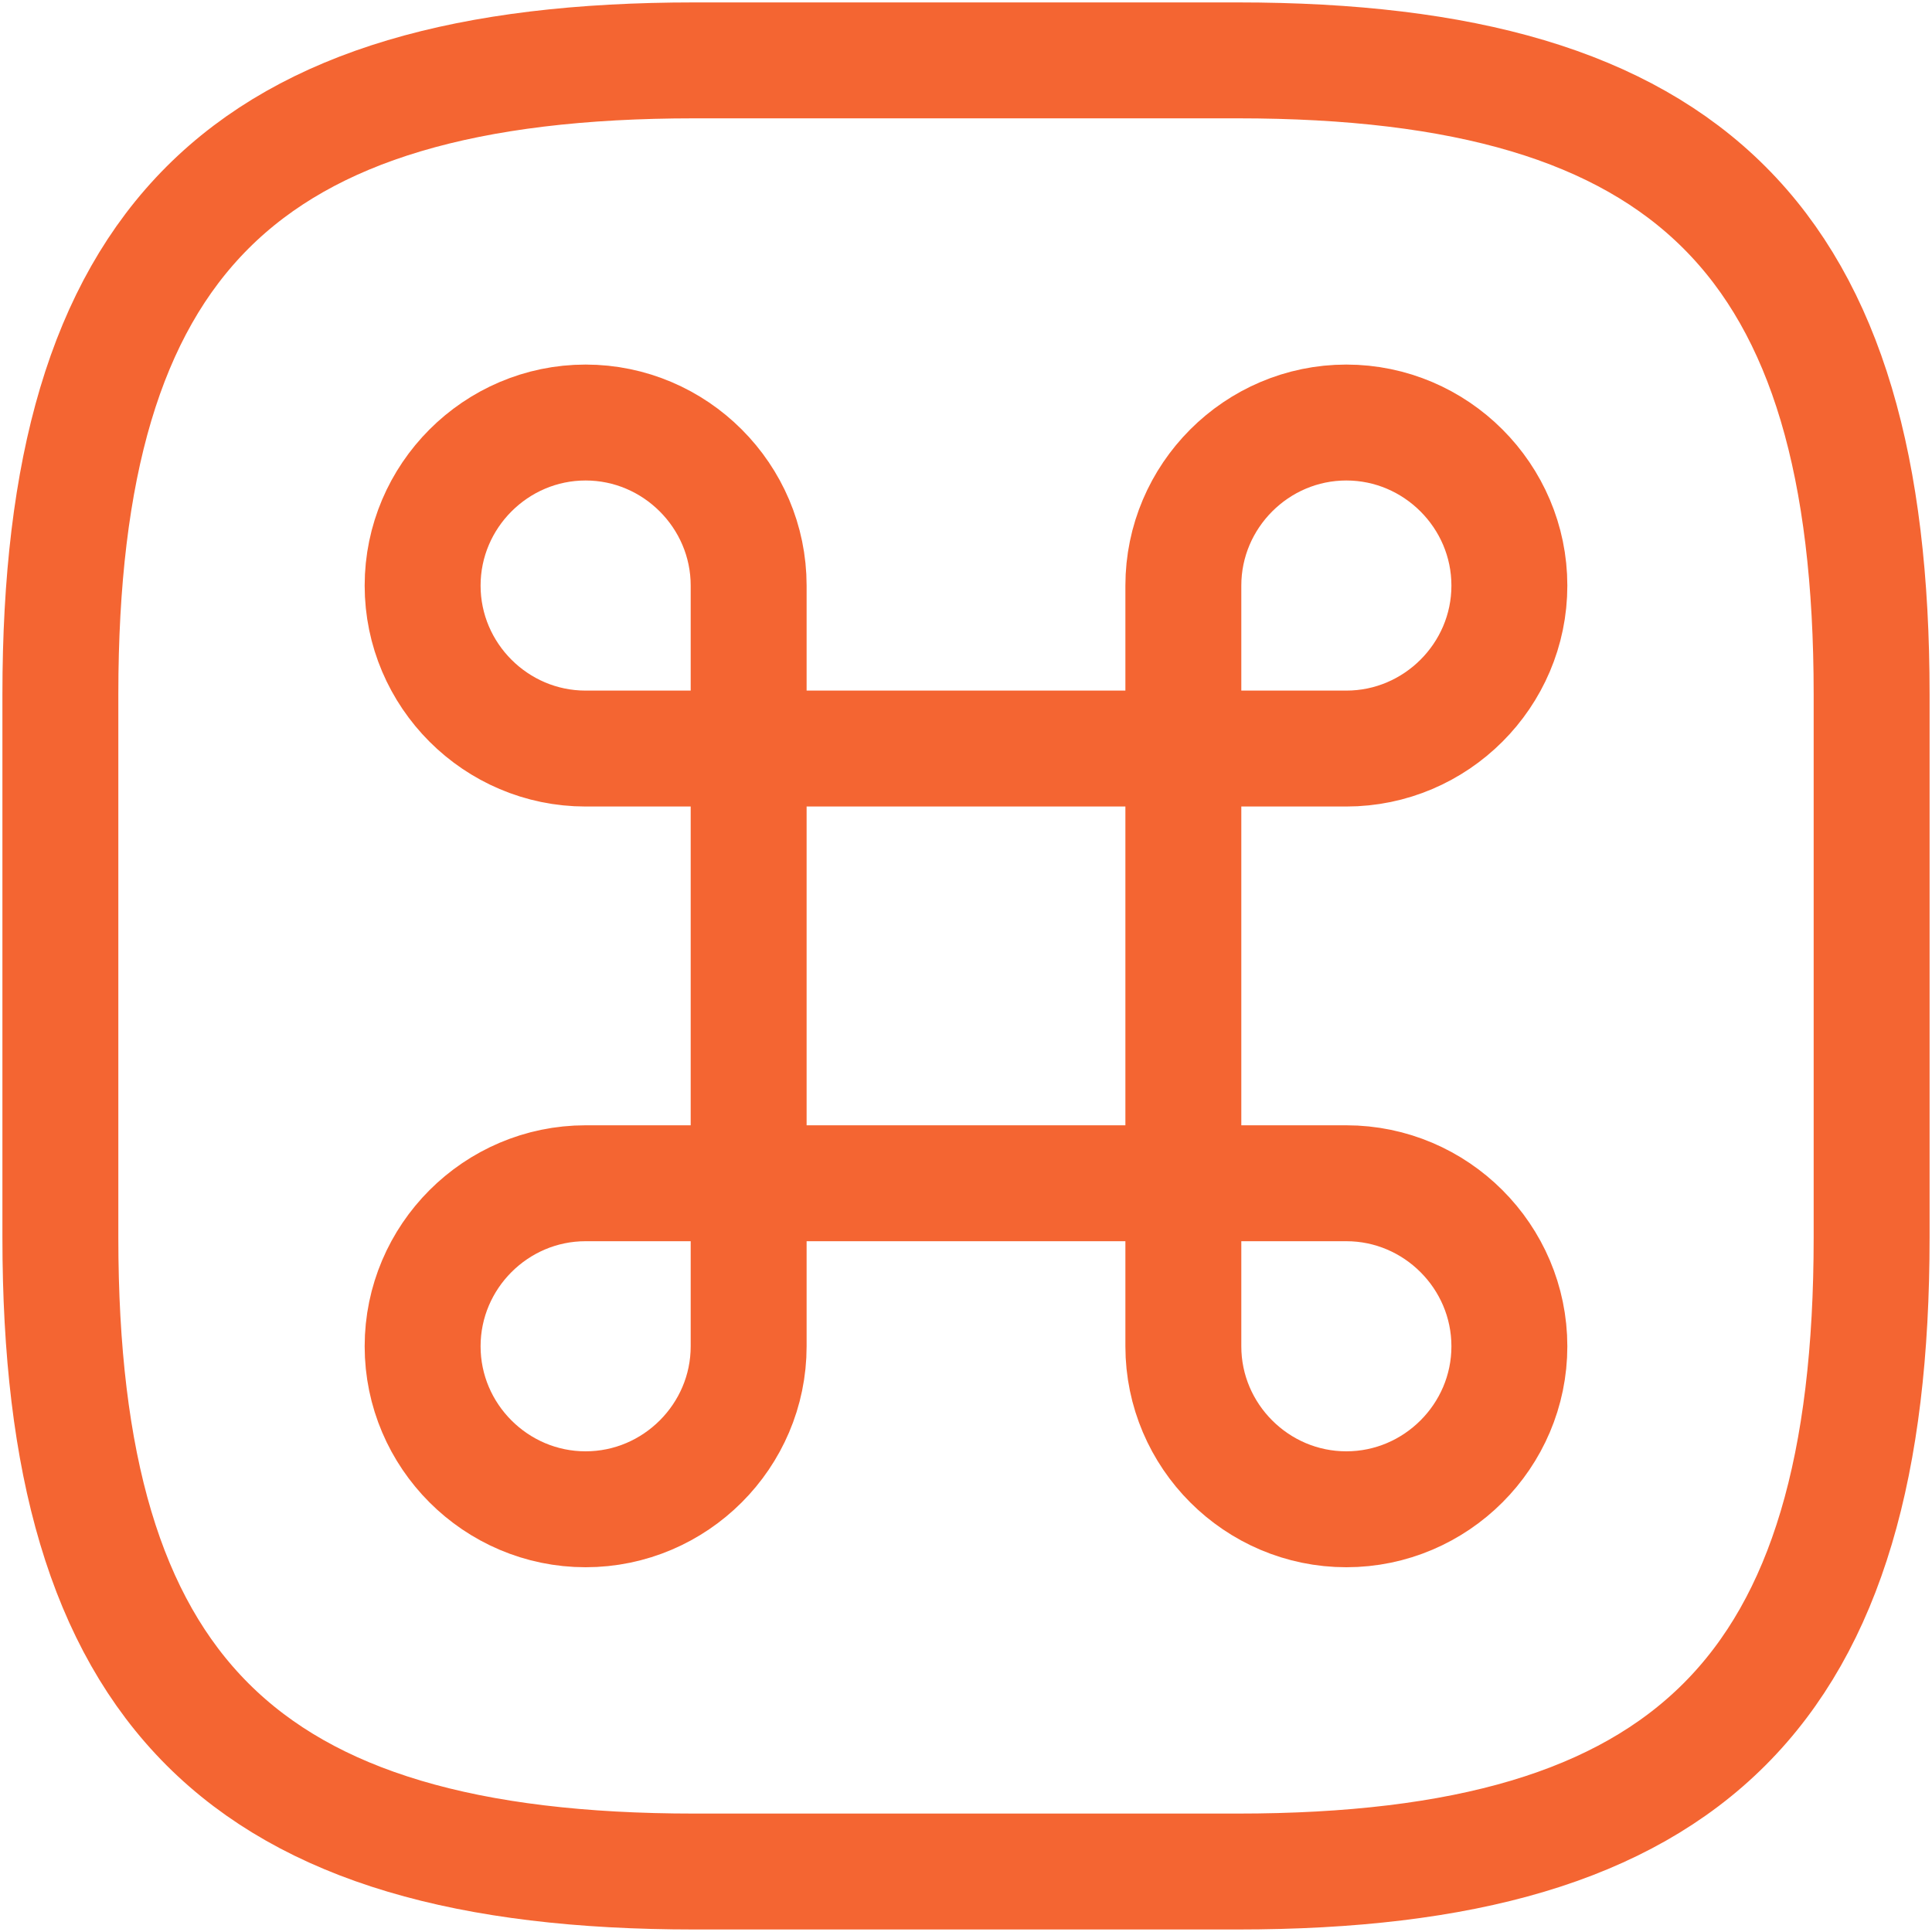 <svg width="20" height="20" viewBox="0 0 20 20" fill="none" xmlns="http://www.w3.org/2000/svg">
<path d="M12.25 7.749H7.75M12.25 7.749V12.249M12.25 7.749H13.937C14.865 7.749 15.625 6.99 15.625 6.062C15.625 5.134 14.865 4.374 13.937 4.374C13.009 4.374 12.25 5.134 12.25 6.062V7.749ZM7.75 7.749V12.249M7.75 7.749H6.062C5.134 7.749 4.375 6.99 4.375 6.062C4.375 5.134 5.134 4.374 6.062 4.374C6.99 4.374 7.75 5.134 7.75 6.062V7.749ZM7.75 12.249H12.25M7.75 12.249V13.937C7.75 14.865 6.99 15.624 6.062 15.624C5.134 15.624 4.375 14.865 4.375 13.937C4.375 13.008 5.134 12.249 6.062 12.249H7.75ZM12.25 12.249H13.937C14.865 12.249 15.625 13.008 15.625 13.937C15.625 14.865 14.865 15.624 13.937 15.624C13.009 15.624 12.25 14.865 12.25 13.937V12.249Z" stroke="#F46532" stroke-width="1.2" stroke-linecap="round" stroke-linejoin="round"/>
<path d="M7.188 19.374H12.812C17.5 19.374 19.375 17.499 19.375 12.812V7.187C19.375 2.5 17.5 0.625 12.812 0.625H7.188C2.5 0.625 0.625 2.5 0.625 7.187V12.812C0.625 17.499 2.5 19.374 7.188 19.374Z" stroke="#F46532" stroke-width="1.2" stroke-linecap="round" stroke-linejoin="round"/>
</svg>
